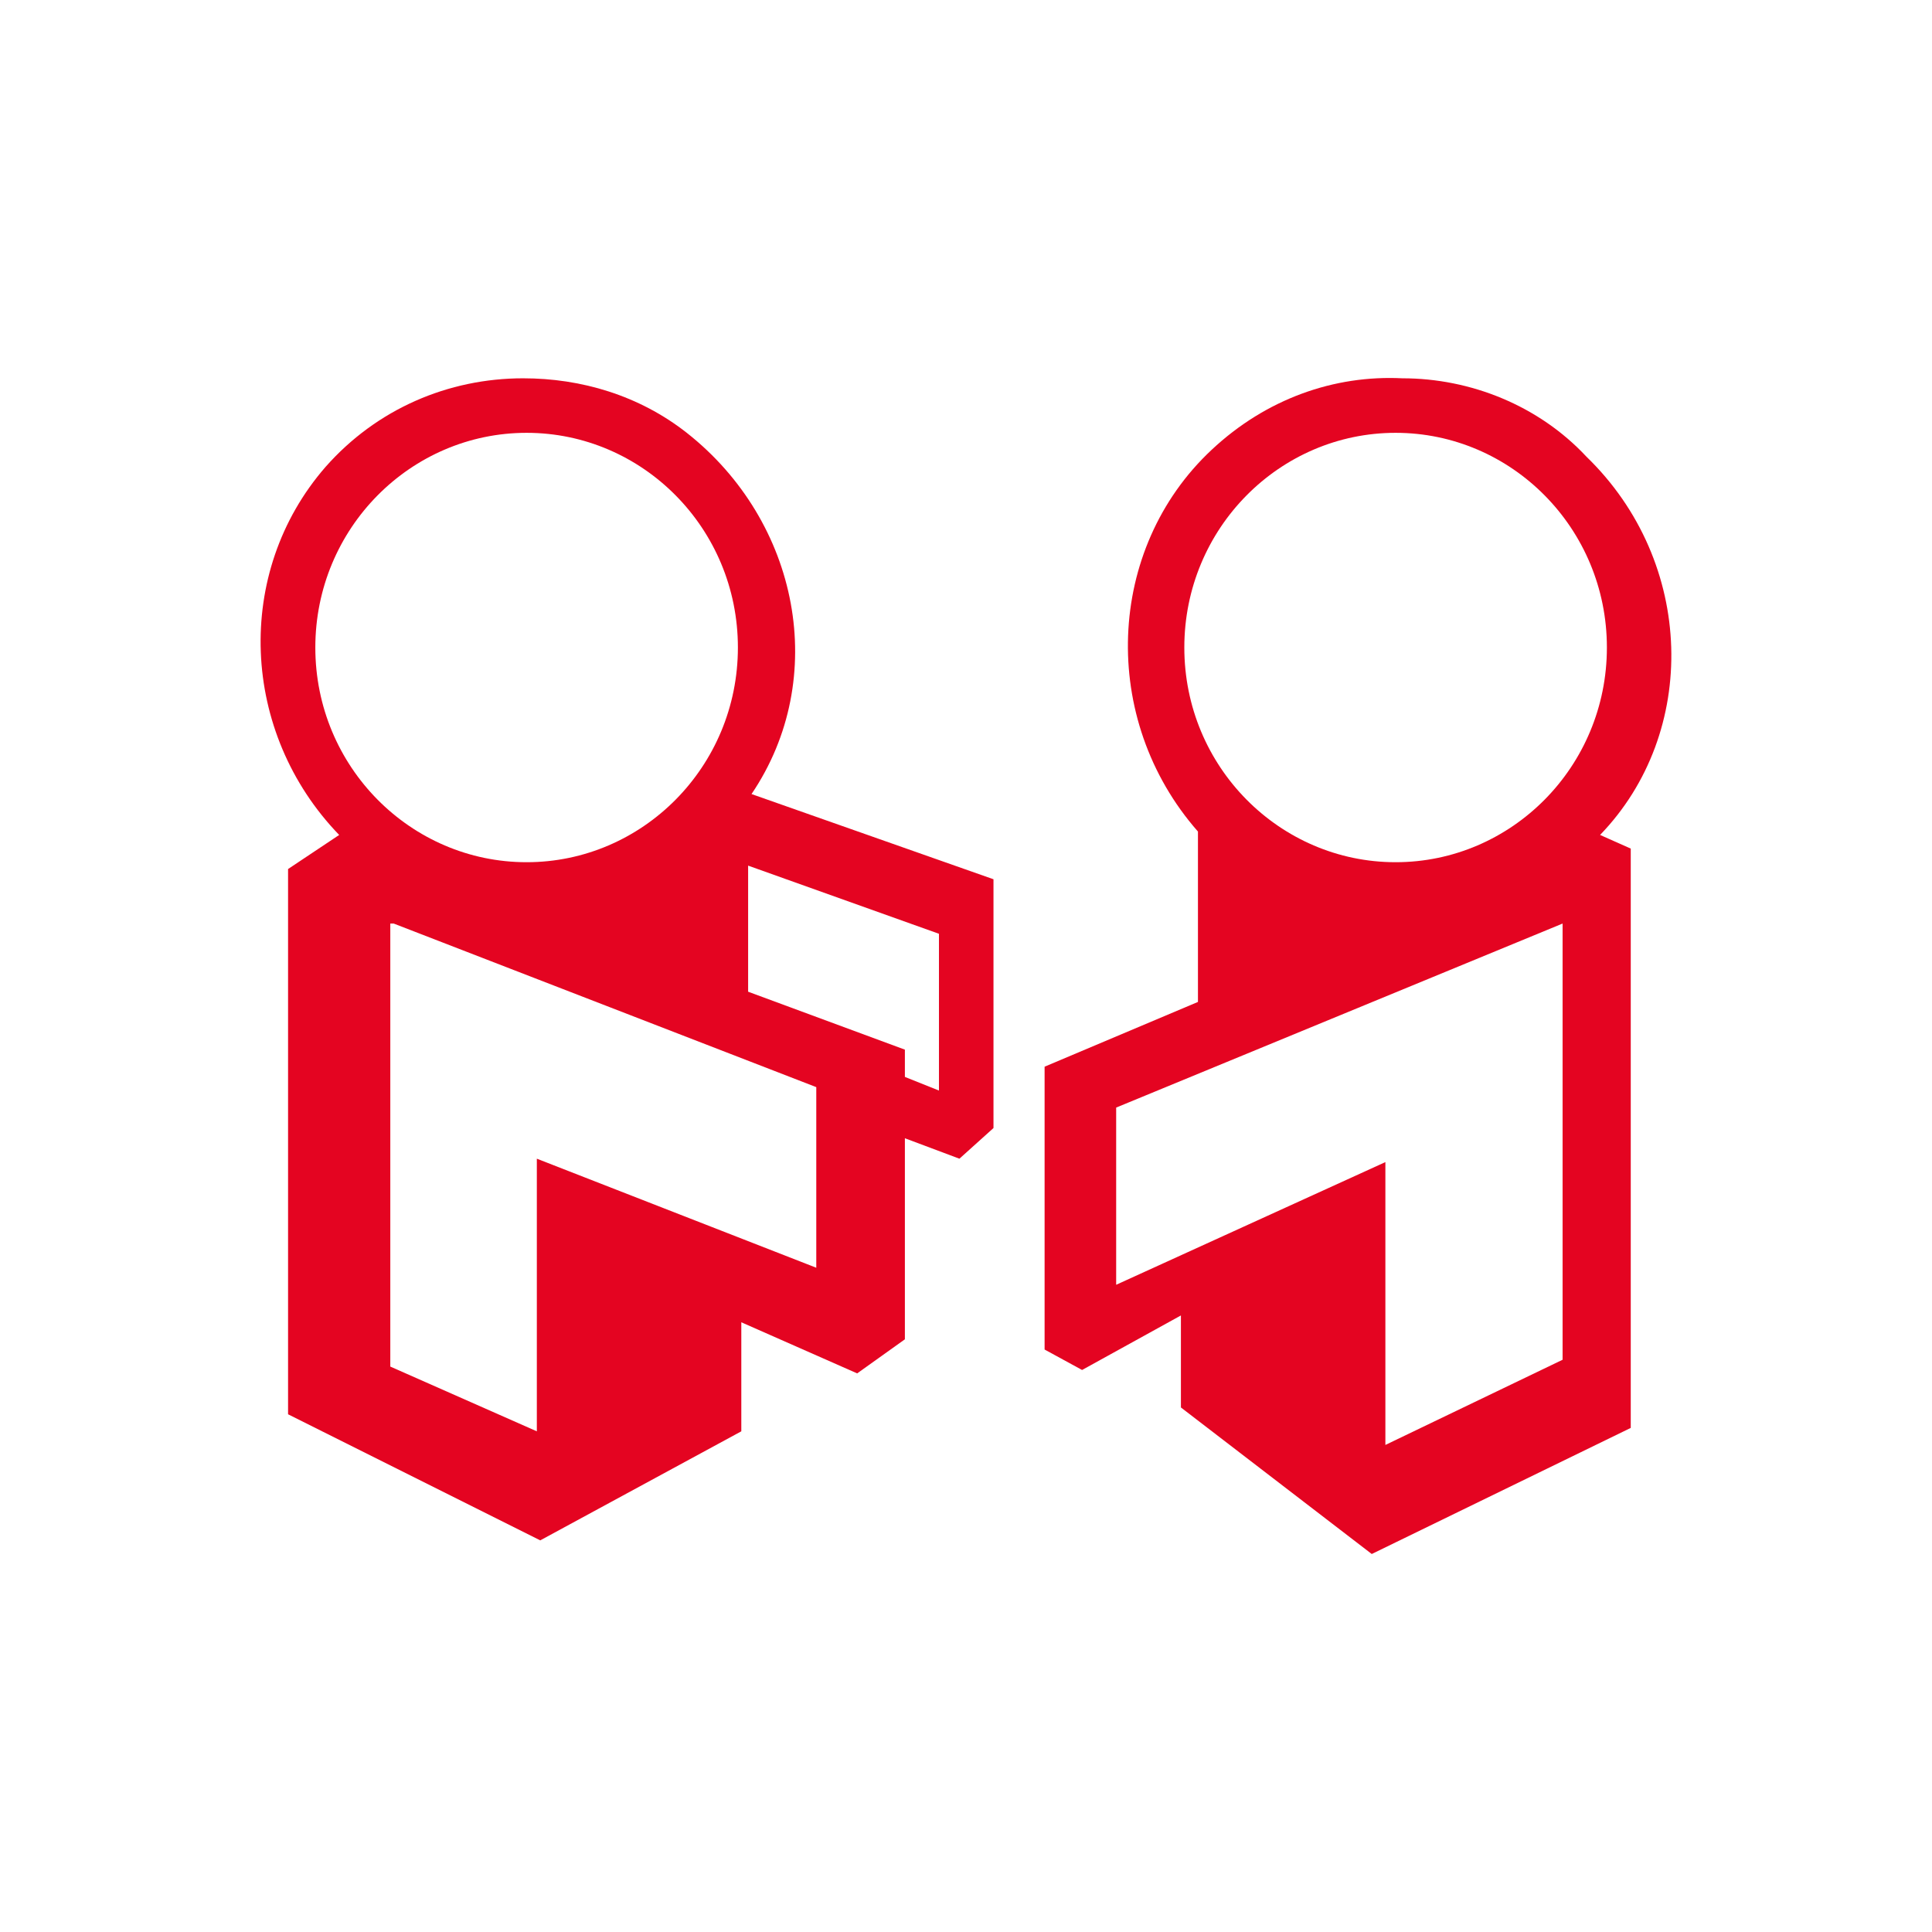 <?xml version="1.0" encoding="UTF-8" standalone="no"?>
<!-- Created with Inkscape (http://www.inkscape.org/) -->

<svg
   xmlns:dc="http://purl.org/dc/elements/1.1/"
   xmlns:cc="http://creativecommons.org/ns#"
   xmlns:rdf="http://www.w3.org/1999/02/22-rdf-syntax-ns#"
   xmlns:svg="http://www.w3.org/2000/svg"
   xmlns="http://www.w3.org/2000/svg"
   xmlns:sodipodi="http://sodipodi.sourceforge.net/DTD/sodipodi-0.dtd"
   xmlns:inkscape="http://www.inkscape.org/namespaces/inkscape"
   width="16mm"
   height="16mm"
   viewBox="0 0 56.693 56.693"
   id="svg3896"
   version="1.1"
   inkscape:version="0.91 r13725"
   sodipodi:docname="rhumanos.svg">
  <defs
     id="defs3898" />
  <sodipodi:namedview
     id="base"
     pagecolor="#ffffff"
     bordercolor="#666666"
     borderopacity="1.0"
     inkscape:pageopacity="0.0"
     inkscape:pageshadow="2"
     inkscape:zoom="0.83146278"
     inkscape:cx="150.14915"
     inkscape:cy="45.101237"
     inkscape:document-units="px"
     inkscape:current-layer="layer1"
     showgrid="false"
     inkscape:window-width="1920"
     inkscape:window-height="1027"
     inkscape:window-x="1912"
     inkscape:window-y="5"
     inkscape:window-maximized="1" />
  <g
     inkscape:label="Camada 1"
     inkscape:groupmode="layer"
     id="layer1"
     transform="translate(0,-995.669)">
    <g
       id="g3373"
       transform="translate(-5.032,0.571)">
      <path
         id="path3946"
         d="m 20.385,1006.199 c -2.2,0 -4.3,0.9 -5.8,2.6 -2.7,3.1 -2.5,7.8 0.4,10.8 l -1.5,1 0,16 7.4,3.7 5.9,-3.2 0,-3.2 3.4,1.5 1.4,-1 0,-5.9 1.6,0.6 1,-0.9 0,-7.3 -7.1,-2.5 c 2.3,-3.4 1.4,-8 -1.9,-10.6 -1.4,-1.1 -3.1,-1.6 -4.8,-1.6 l 0,0 z m 0.1,1.6 c 3.4,0 6.2,2.8 6.2,6.3 0,3.5 -2.8,6.3 -6.2,6.3 -3.4,0 -6.2,-2.8 -6.2,-6.3 0,-3.5 2.8,-6.3 6.2,-6.3 l 0,0 z m 6.5,12.7 5.6,2 0,4.6 -1,-0.4 0,-0.8 -4.6,-1.7 0,-3.7 z m -10.4,1.7 12.4,4.8 0,5.3 -8.2,-3.2 0,8 -4.3,-1.9 0,-13 z m 0,0"
         class="st0"
         inkscape:connector-curvature="0"
         style="clip-rule:evenodd;fill:#e40421;fill-rule:evenodd" />
      <path
         id="path3948"
         d="m 46.185,1006.199 c -2,-0.1 -4,0.6 -5.6,2.1 -3.1,2.9 -3.3,7.9 -0.4,11.2 l 0,5 -4.5,1.9 0,8.3 1.1,0.6 2.9,-1.6 0,2.7 5.6,4.3 7.6,-3.7 0,-17 -0.9,-0.4 c 2.9,-3 2.8,-8 -0.4,-11.1 -1.4,-1.5 -3.4,-2.3 -5.4,-2.3 l 0,0 z m -0.2,1.6 c 3.4,0 6.2,2.8 6.2,6.3 0,3.5 -2.8,6.3 -6.2,6.3 -3.4,0 -6.2,-2.8 -6.2,-6.3 0,-3.5 2.8,-6.3 6.2,-6.3 l 0,0 z m 4.9,14.4 0,12.8 -5.2,2.5 0,-8.3 -7.9,3.6 0,-5.2 13.1,-5.4 z m 0,0"
         class="st0"
         inkscape:connector-curvature="0"
         style="clip-rule:evenodd;fill:#e40421;fill-rule:evenodd" />
    </g>
  </g>
  <style
     id="style3926"
     type="text/css">
	.st0{fill-rule:evenodd;clip-rule:evenodd;fill:#E40421;}
	.st1{fill-rule:evenodd;clip-rule:evenodd;fill:#FFFFFF;}
</style>
</svg>
